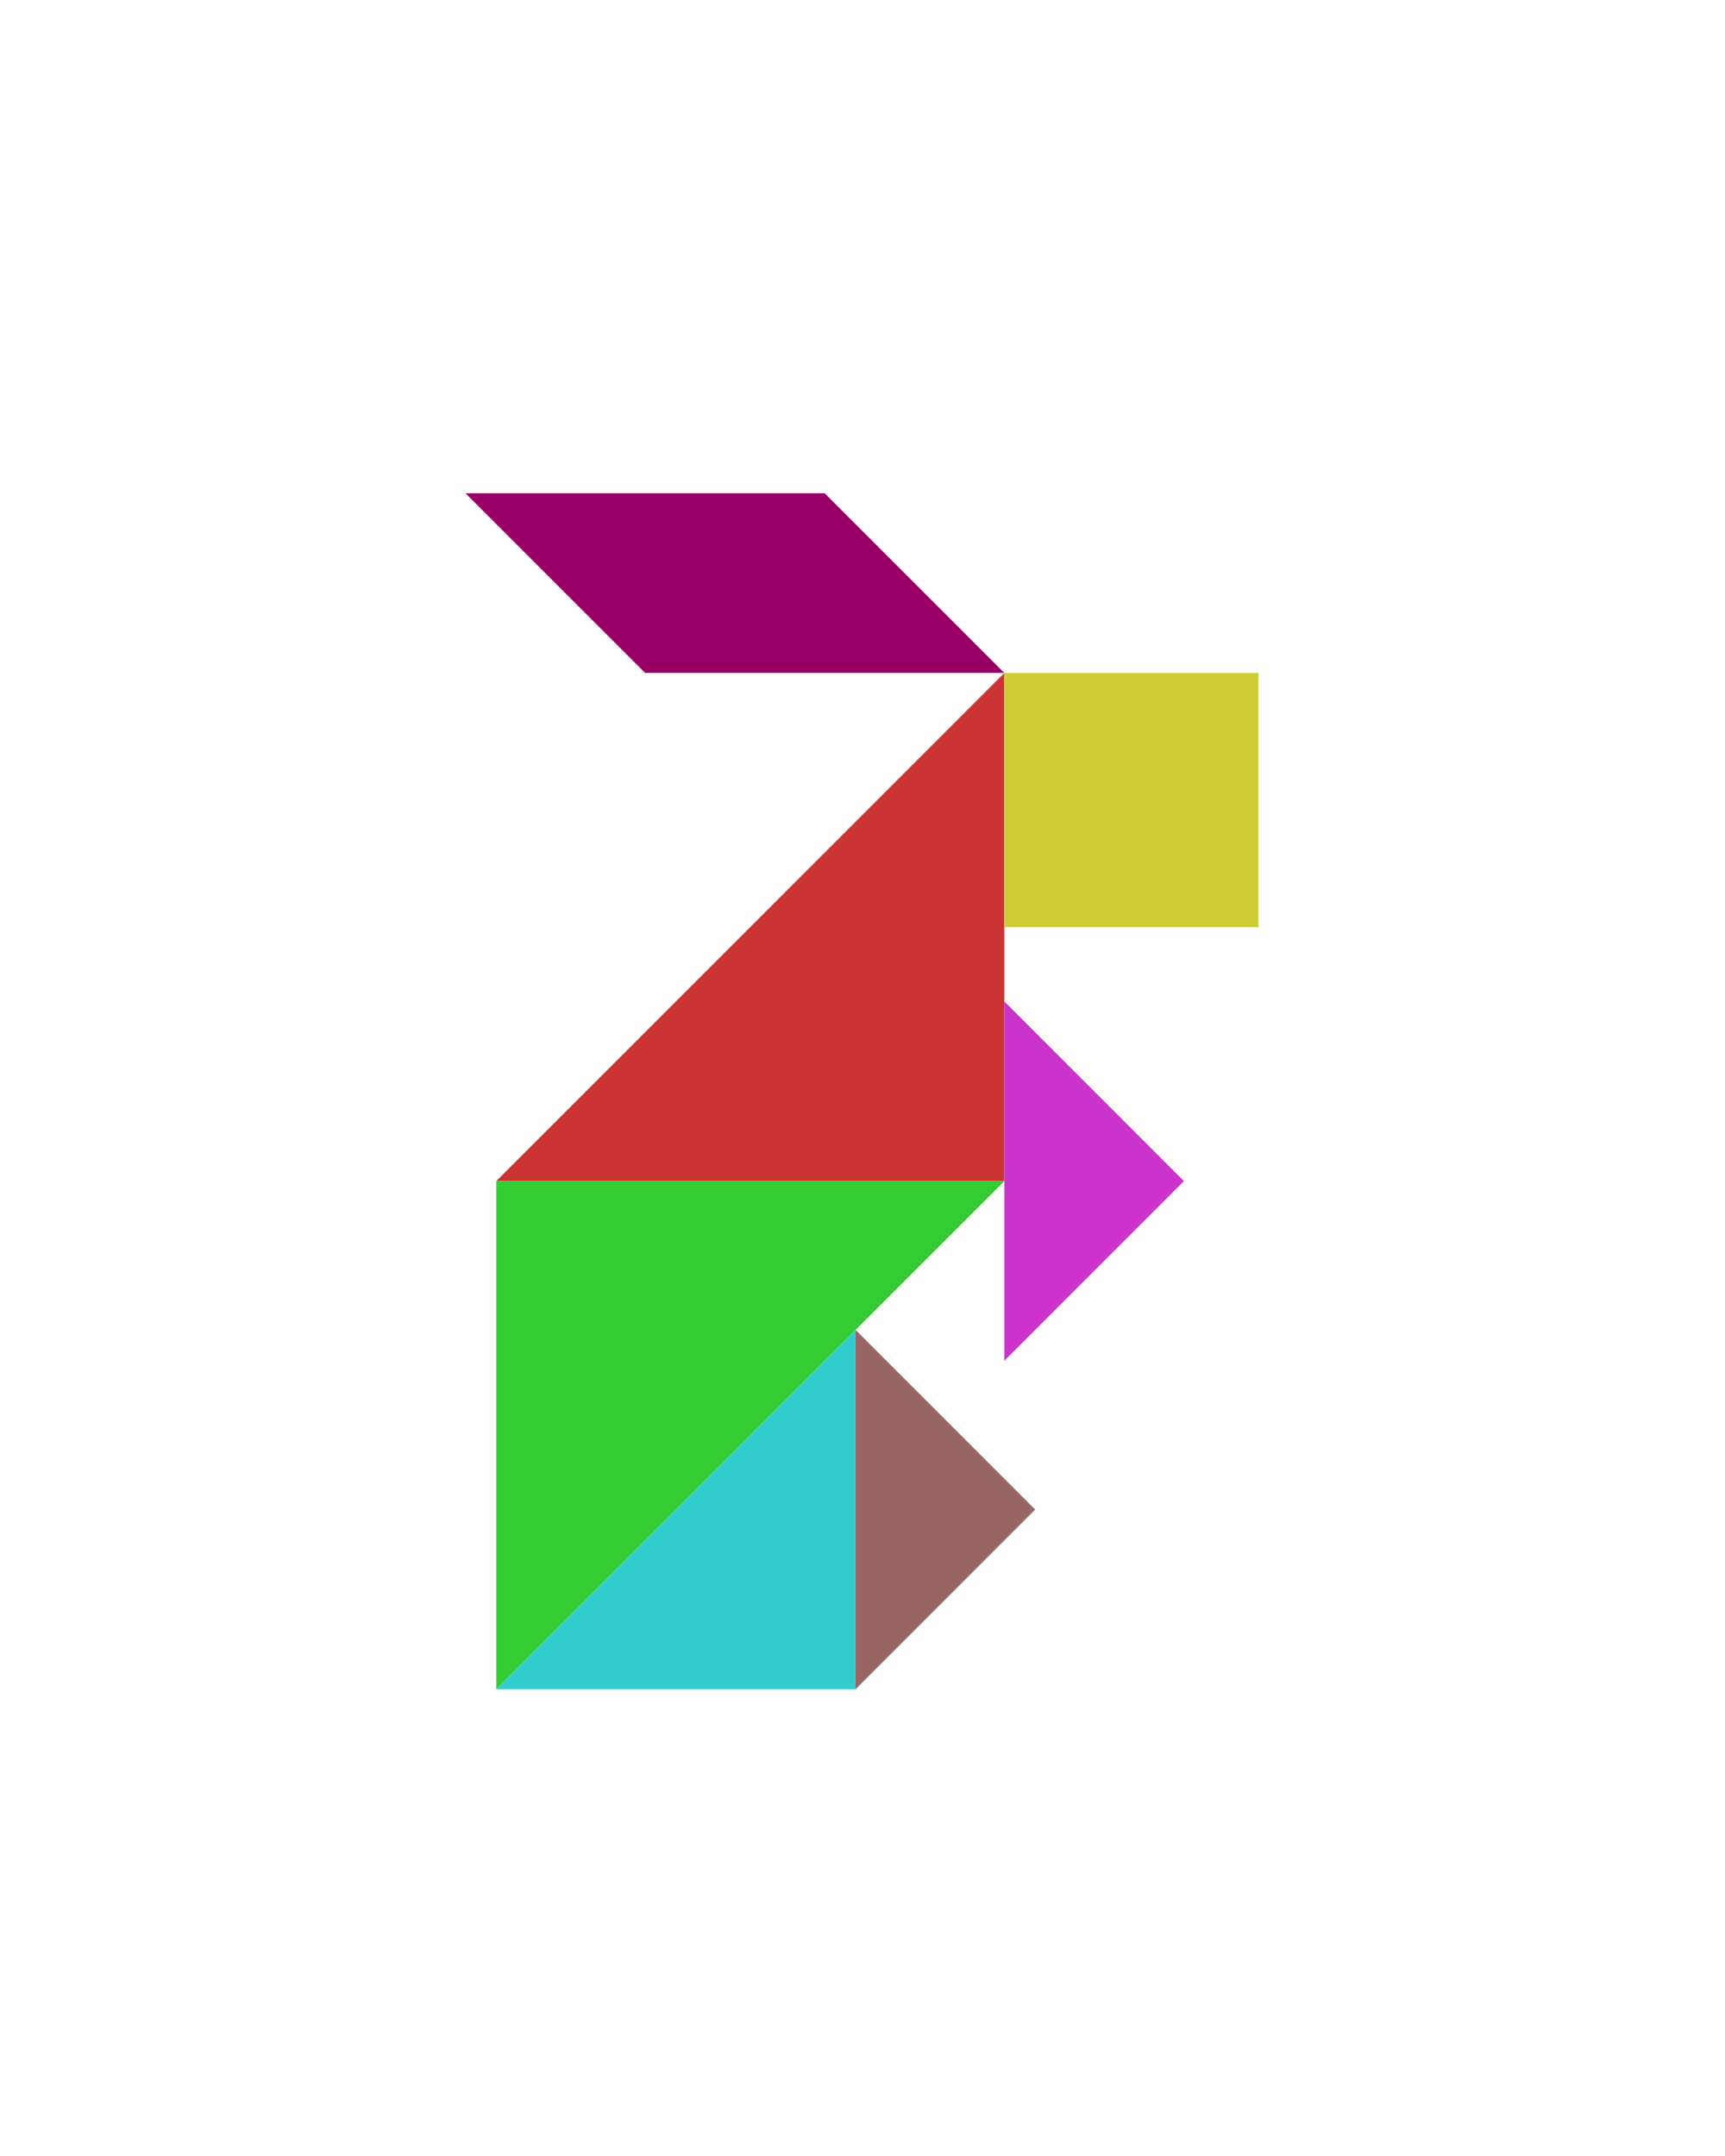 <?xml version="1.0" encoding="utf-8"?>
<!-- Generator: Adobe Illustrator 15.0.0, SVG Export Plug-In . SVG Version: 6.00 Build 0)  -->
<!DOCTYPE svg PUBLIC "-//W3C//DTD SVG 1.1//EN" "http://www.w3.org/Graphics/SVG/1.1/DTD/svg11.dtd">
<svg version="1.1" id="Layer_1" xmlns="http://www.w3.org/2000/svg" xmlns:xlink="http://www.w3.org/1999/xlink" x="0px" y="0px"
	 width="240.094px" height="300px" viewBox="0 0 240.094 300" enable-background="new 0 0 240.094 300" xml:space="preserve">
<polygon fill="#CC3333" points="139.789,93.645 139.789,164.355 69.079,164.355 "/>
<polygon fill="#33CC33" points="69.079,235.066 69.079,164.355 139.789,164.355 "/>
<polygon fill="#996666" points="144.078,210.066 119.079,185.066 119.079,235.066 "/>
<polygon fill="#CC33CC" points="164.789,164.355 139.789,139.355 139.789,189.355 "/>
<polygon fill="#990066" points="114.79,68.644 64.79,68.644 89.79,93.644 139.789,93.644 "/>
<polygon fill="#33CCCC" points="69.079,235.066 119.079,185.066 119.079,235.066 "/>
<polygon fill="#CCCC33" points="175.145,93.644 175.145,93.644 139.79,93.644 139.79,129 175.145,129 "/>
</svg>
